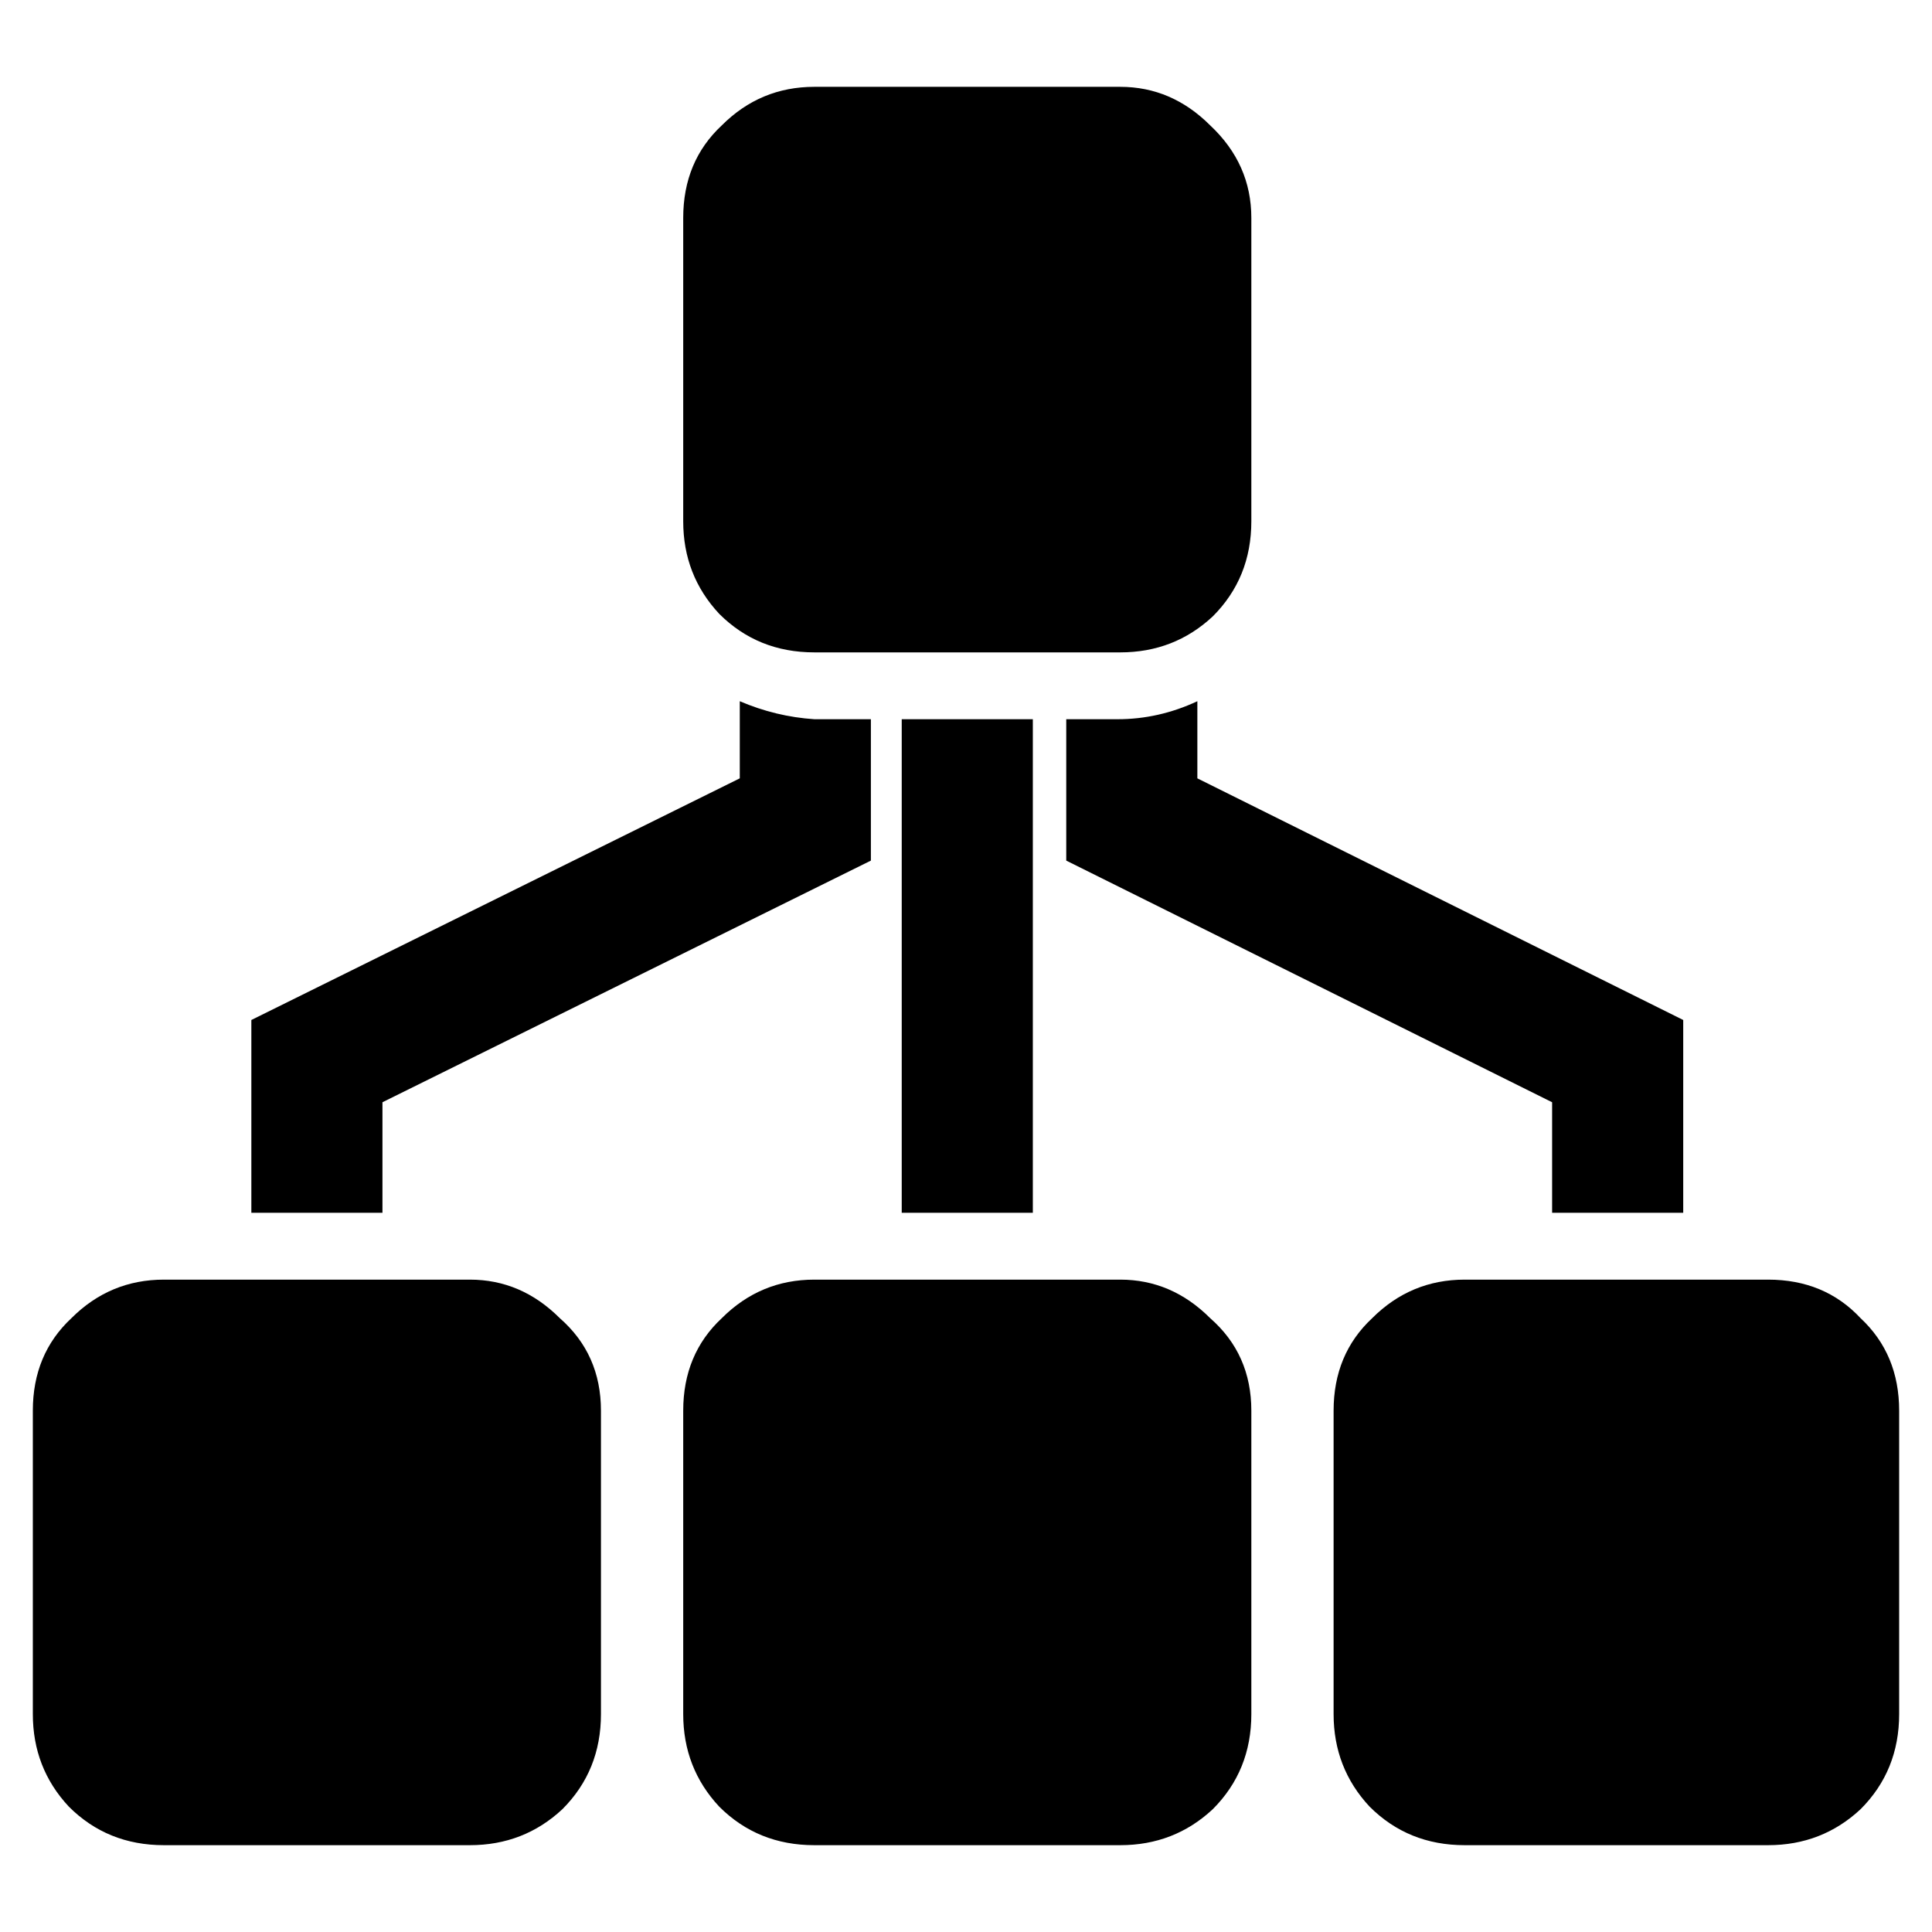 <?xml version="1.0" encoding="UTF-8" standalone="no"?>
<!-- Created with Inkscape (http://www.inkscape.org/) -->

<svg
   xmlns:dc="http://purl.org/dc/elements/1.1/"
   xmlns:cc="http://creativecommons.org/ns#"
   xmlns:rdf="http://www.w3.org/1999/02/22-rdf-syntax-ns#"
   xmlns:svg="http://www.w3.org/2000/svg"
   xmlns="http://www.w3.org/2000/svg"
   xmlns:sodipodi="http://sodipodi.sourceforge.net/DTD/sodipodi-0.dtd"
   xmlns:inkscape="http://www.inkscape.org/namespaces/inkscape"
   width="512"
   height="512"
   viewBox="0 0 512 512"
   id="svg2"
   version="1.1"
   inkscape:version="0.91 r13725"
   sodipodi:docname="masternode.svg"
   inkscape:export-filename="/home/daniel/c/chaincoin/src/qt/res/icons/masternode.png"
   inkscape:export-xdpi="90"
   inkscape:export-ydpi="90">
  <defs
     id="defs4" />
  <sodipodi:namedview
     id="base"
     pagecolor="#ffffff"
     bordercolor="#666666"
     borderopacity="1.0"
     inkscape:pageopacity="0.0"
     inkscape:pageshadow="2"
     inkscape:zoom="0.49497475"
     inkscape:cx="176.33196"
     inkscape:cy="125.20717"
     inkscape:document-units="px"
     inkscape:current-layer="layer1"
     showgrid="false"
     units="px"
     inkscape:window-width="1366"
     inkscape:window-height="718"
     inkscape:window-x="0"
     inkscape:window-y="25"
     inkscape:window-maximized="1" />
  <g
     inkscape:label="Ebene 1"
     inkscape:groupmode="layer"
     id="layer1"
     transform="translate(0,-540.362)">
    <g
       style="font-style:normal;font-variant:normal;font-weight:500;font-stretch:normal;font-size:697.61px;line-height:125%;font-family:RaphaelIcons;-inkscape-font-specification:'RaphaelIcons, Medium';text-align:start;letter-spacing:0px;word-spacing:0px;writing-mode:lr-tb;text-anchor:start;fill:#000000;fill-opacity:1;stroke:none;stroke-width:1px;stroke-linecap:butt;stroke-linejoin:miter;stroke-opacity:1"
       id="text4136">
      <path
         d="m 101.354,832.469 0,29.294 -34.744,0 0,-51.094 129.439,-64.038 0,-20.438 q 9.538,4.088 19.757,4.769 l 14.988,0 0,37.469 -129.439,64.038 z m 344.717,29.294 -34.744,0 0,-29.294 -128.758,-64.038 0,-37.469 13.625,0 q 10.9,0 21.119,-4.769 l 0,20.438 128.758,64.038 0,51.094 z m -172.359,0 -34.744,0 0,-130.802 34.744,0 0,130.802 z m 194.84,17.713 q 14.988,0 24.525,10.219 10.219,9.538 10.219,24.525 l 0,80.389 q 0,14.988 -10.219,25.207 -10.219,9.538 -24.525,9.538 l -80.389,0 q -14.988,0 -25.207,-10.219 -9.538,-10.219 -9.538,-24.525 l 0,-80.389 q 0,-14.988 10.219,-24.525 10.219,-10.219 24.525,-10.219 l 80.389,0 z m -344.036,0 q 13.625,0 23.844,10.219 10.9,9.538 10.9,24.525 l 0,80.389 q 0,14.988 -10.219,25.207 -10.219,9.538 -24.525,9.538 l -81.07,0 q -14.988,0 -25.207,-10.219 -9.538,-10.219 -9.538,-24.525 l 0,-80.389 q 0,-14.988 10.219,-24.525 10.219,-10.219 24.525,-10.219 l 81.07,0 z m 91.289,-166.227 q -14.988,0 -25.207,-10.219 -9.538,-10.219 -9.538,-24.525 l 0,-80.389 q 0,-14.988 10.219,-24.525 10.219,-10.219 24.525,-10.219 l 81.07,0 q 13.625,0 23.844,10.219 10.9,10.219 10.9,24.525 l 0,80.389 q 0,14.988 -10.219,25.207 -10.219,9.538 -24.525,9.538 l -81.07,0 z m 81.07,166.227 q 13.625,0 23.844,10.219 10.9,9.538 10.9,24.525 l 0,80.389 q 0,14.988 -10.219,25.207 -10.219,9.538 -24.525,9.538 l -81.07,0 q -14.988,0 -25.207,-10.219 -9.538,-10.219 -9.538,-24.525 l 0,-80.389 q 0,-14.988 10.219,-24.525 10.219,-10.219 24.525,-10.219 l 81.07,0 z"
         style=""
         id="path3336" />
    </g>
  </g>
</svg>
